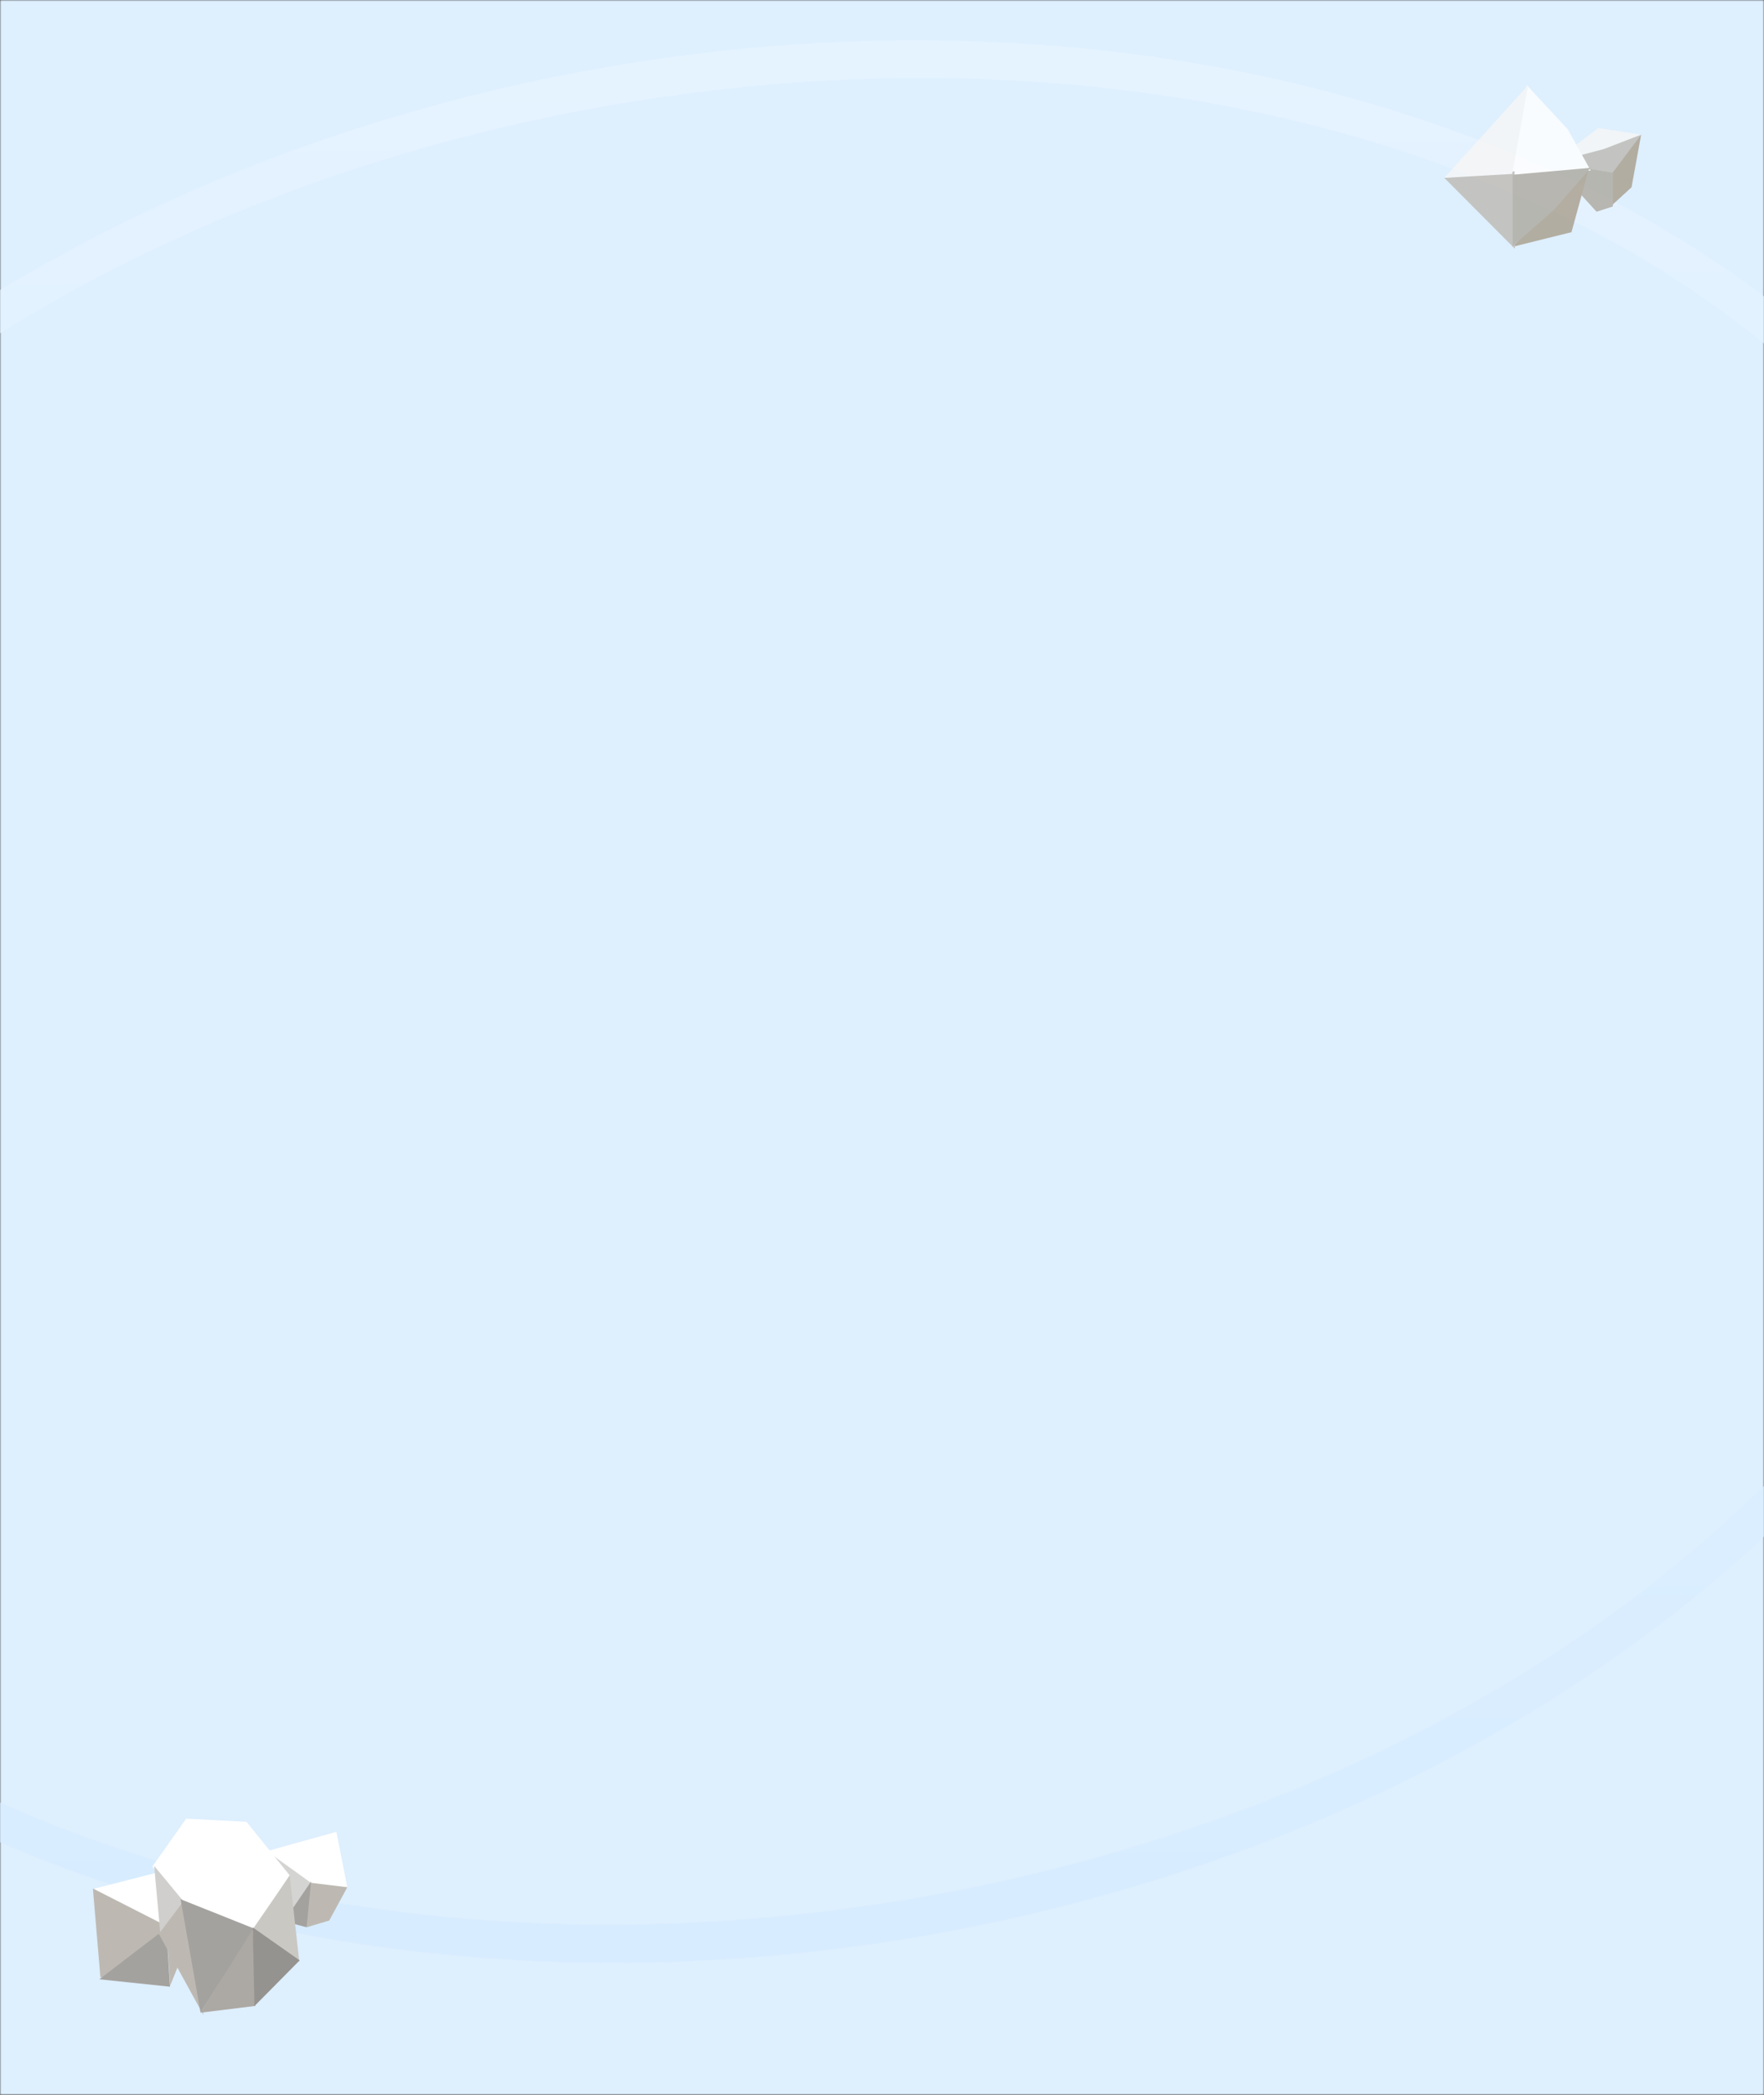 <svg xmlns="http://www.w3.org/2000/svg" xmlns:xlink="http://www.w3.org/1999/xlink" width="640" height="760" viewBox="0 0 640 760" fill="none"><rect x="0" y="0" width="640" height="760" fill="#333333" stroke="none"/><g opacity="1"  transform="translate(0 0)  rotate(0)"><mask id="mask-0" fill="white"><path d="M0 760L640 760L640 0L0 0L0 760Z"  ></path></mask><g mask="url(#mask-0)"><path id="矩形 1" fill-rule="evenodd" style="fill:#DEEFFE" opacity="1" d="M0 760L640 760L640 0L0 0L0 760Z"></path></g><g mask="url(#mask-0)"><path id="椭圆形" style="fill:url(#linear_0); opacity:100" d="M737.194,282.262c-3.345,-18.97 -8.794,-36.763 -16.384,-54.08c-64.327,-146.767 -272.201,-229.963 -500.63,-189.685c-228.421,40.277 -395.302,189.552 -405.553,349.469c-1.209,18.869 -0.244,37.452 3.101,56.422c3.346,18.978 8.798,36.778 16.392,54.102c64.338,146.762 272.203,229.95 500.614,189.675c228.42,-40.277 395.299,-189.542 405.56,-349.459c1.211,-18.876 0.246,-37.467 -3.1,-56.444zM750.981,279.831c3.496,19.824 4.548,40.085 3.284,59.772c-10.628,165.635 -184.751,321.38 -417.1,362.349c-232.34,40.968 -449.229,-45.831 -515.867,-197.841c-7.92,-18.068 -13.862,-37.467 -17.357,-57.291c-3.494,-19.817 -4.547,-40.07 -3.285,-59.75c10.617,-165.635 184.743,-321.391 417.093,-362.36c232.358,-40.971 449.256,45.837 515.884,197.852c7.916,18.061 13.854,37.452 17.348,57.269z"></path></g><g mask="url(#mask-0)"><g opacity="0.8"  transform="translate(524 30.875)  rotate(0)"><g opacity="1"  transform="translate(39.072 15.551)  rotate(0)"><g opacity="1"  transform="translate(0 0)  rotate(0)"><path id="矩形" fill-rule="evenodd" style="fill:#A79C89" opacity="1" d="M21.28 16.059L21.28 28.479L28.87 21.519L32.36 2.419L21.28 16.059Z"></path><path id="矩形" fill-rule="evenodd" style="fill:#BDB9B2" opacity="1" d="M21.28 17.189L32.36 2.419L0 12.639L21.28 17.189Z"></path><path id="矩形" fill-rule="evenodd" style="fill:#F6F6F5" opacity="1" d="M18.87 7.63L32.36 2.42L16.84 0L0 12.64L18.87 7.63Z"></path><path id="矩形" fill-rule="evenodd" style="fill:#ACA79E" opacity="1" d="M16.18 30.391L22.09 28.481L22.09 16.231L0 12.641L16.18 30.391Z"></path></g></g><g opacity="1"  transform="translate(0 0)  rotate(0)"><path id="矩形" fill-rule="evenodd" style="fill:#FFFFFF" opacity="1" d="M23.95 33.48L53.11 30.98L44.78 16L29.93 0L23.95 33.48Z"></path><path id="矩形" fill-rule="evenodd" style="fill:#A79C89" opacity="1" d="M24.644 58.697L46.154 53.357L52.284 30.977L24.644 58.697Z"></path><path id="矩形" fill-rule="evenodd" style="fill:#BDB9B2" opacity="1" d="M25.62 59.379L25.48 31.259L0 33.649L25.62 59.379Z"></path><path id="矩形" fill-rule="evenodd" style="fill:#F6F6F5" opacity="1" d="M24.64 32.23L30.44 0L0 33.65L24.64 32.23Z"></path><path id="矩形" fill-rule="evenodd" style="fill:#ACA79E" opacity="1" d="M24.784 58.41L39.804 45.28L53.114 30.01L24.784 32.52L24.784 58.41Z"></path></g></g></g><g mask="url(#mask-0)"><g opacity="1"  transform="translate(27.021 666.968)  rotate(0)"><g opacity="1"  transform="translate(2.987 16.939)  rotate(0)"><path id="矩形" fill-rule="evenodd" style="fill:#FFFFFF" opacity="1" d="M3.45 1.509L30.846 15.331L36.204 10.416L28.709 -4.966L3.45 1.509Z"></path><path id="矩形" fill-rule="evenodd" style="fill:#BDB9B2" opacity="1" d="M30.34 14.827L31.746 36.391L41.886 11.603L35.658 9.858L30.34 14.827Z"></path><path id="矩形" fill-rule="evenodd" style="fill:#BDB9B2" opacity="1" d="M19.139 31.229L30.727 15L3.694 1.225L6.425 33.47L19.139 31.229Z"></path><path id="矩形" fill-rule="evenodd" style="fill:#A4A29F" opacity="1" d="M31.684 36.871L30.305 15.577L6.026 34.176L31.684 36.871Z"></path><path id="矩形" fill-rule="evenodd" style="fill:#A4A29F" opacity="1" d="M36.335 10.561L42.661 12.289L39.622 4.61L28.726 -5.065L36.335 10.561Z"></path></g><g opacity="1"  transform="translate(69.39 2.131)  rotate(0)"><g opacity="1"  transform="translate(0 0)  rotate(0)"><path id="矩形" fill-rule="evenodd" style="fill:#FFFFFF" opacity="1" d="M15.927 14.251L29.587 15.589L25.634 -4.52L0.441 2.501L15.927 14.251Z"></path><path id="矩形" fill-rule="evenodd" style="fill:#BDB9B2" opacity="1" d="M15.467 13.869L14.829 30.116L23.047 27.662L29.591 15.592L15.467 13.869Z"></path><path id="矩形" fill-rule="evenodd" style="fill:#D4D4D3" opacity="1" d="M16.606 14.131L0.441 2.501L4.376 24.817L6.642 27.88L16.606 14.131Z"></path><path id="矩形" fill-rule="evenodd" style="fill:#A4A29F" opacity="1" d="M14.832 30.118L16.485 13.458L6.618 27.931L14.832 30.118Z"></path></g></g><g opacity="1"  transform="translate(23.477 -4.14)  rotate(0)"><path id="矩形" fill-rule="evenodd" style="fill:#FFFFFF" opacity="1" d="M17.051 -3.007L4.788 14.347L17.458 29.822L41.388 37.462L54.589 17.537L38.928 -1.888L17.051 -3.007Z"></path><path id="矩形" fill-rule="evenodd" style="fill:#CAC8C3" opacity="1" d="M41.298 36.953L58.089 48.848L54.605 17.629L41.298 36.953Z"></path><path id="矩形" fill-rule="evenodd" style="fill:#BDB9B2" opacity="1" d="M15.483 26.649L6.694 37.967L23.324 68.239L15.483 26.649Z"></path><path id="矩形" fill-rule="evenodd" style="fill:#D1CFCD" opacity="1" d="M5.43 14.098L7.623 38.112L16.043 26.951L5.43 14.098Z"></path><path id="矩形" fill-rule="evenodd" style="fill:#A4A29F" opacity="1" d="M22.267 67.357L41.739 36.872L15.01 26.202L22.267 67.357Z"></path><path id="矩形" fill-rule="evenodd" style="fill:#ACA8A3" opacity="1" d="M41.296 36.952L22.268 67.368L42.165 64.915L41.296 36.952Z"></path><path id="矩形" fill-rule="evenodd" style="fill:#95938F" opacity="1" d="M41.209 36.436L41.824 64.973L58.224 48.393L41.209 36.436Z"></path></g></g></g></g><defs><linearGradient id="linear_0" x1="50%" y1="0%" x2="51%" y2="100%" gradientUnits="objectBoundingBox"><stop offset="0" stop-color="#E6F3FF" stop-opacity="1" /><stop offset="1" stop-color="#D6ECFF" stop-opacity="1" /></linearGradient></defs></svg>